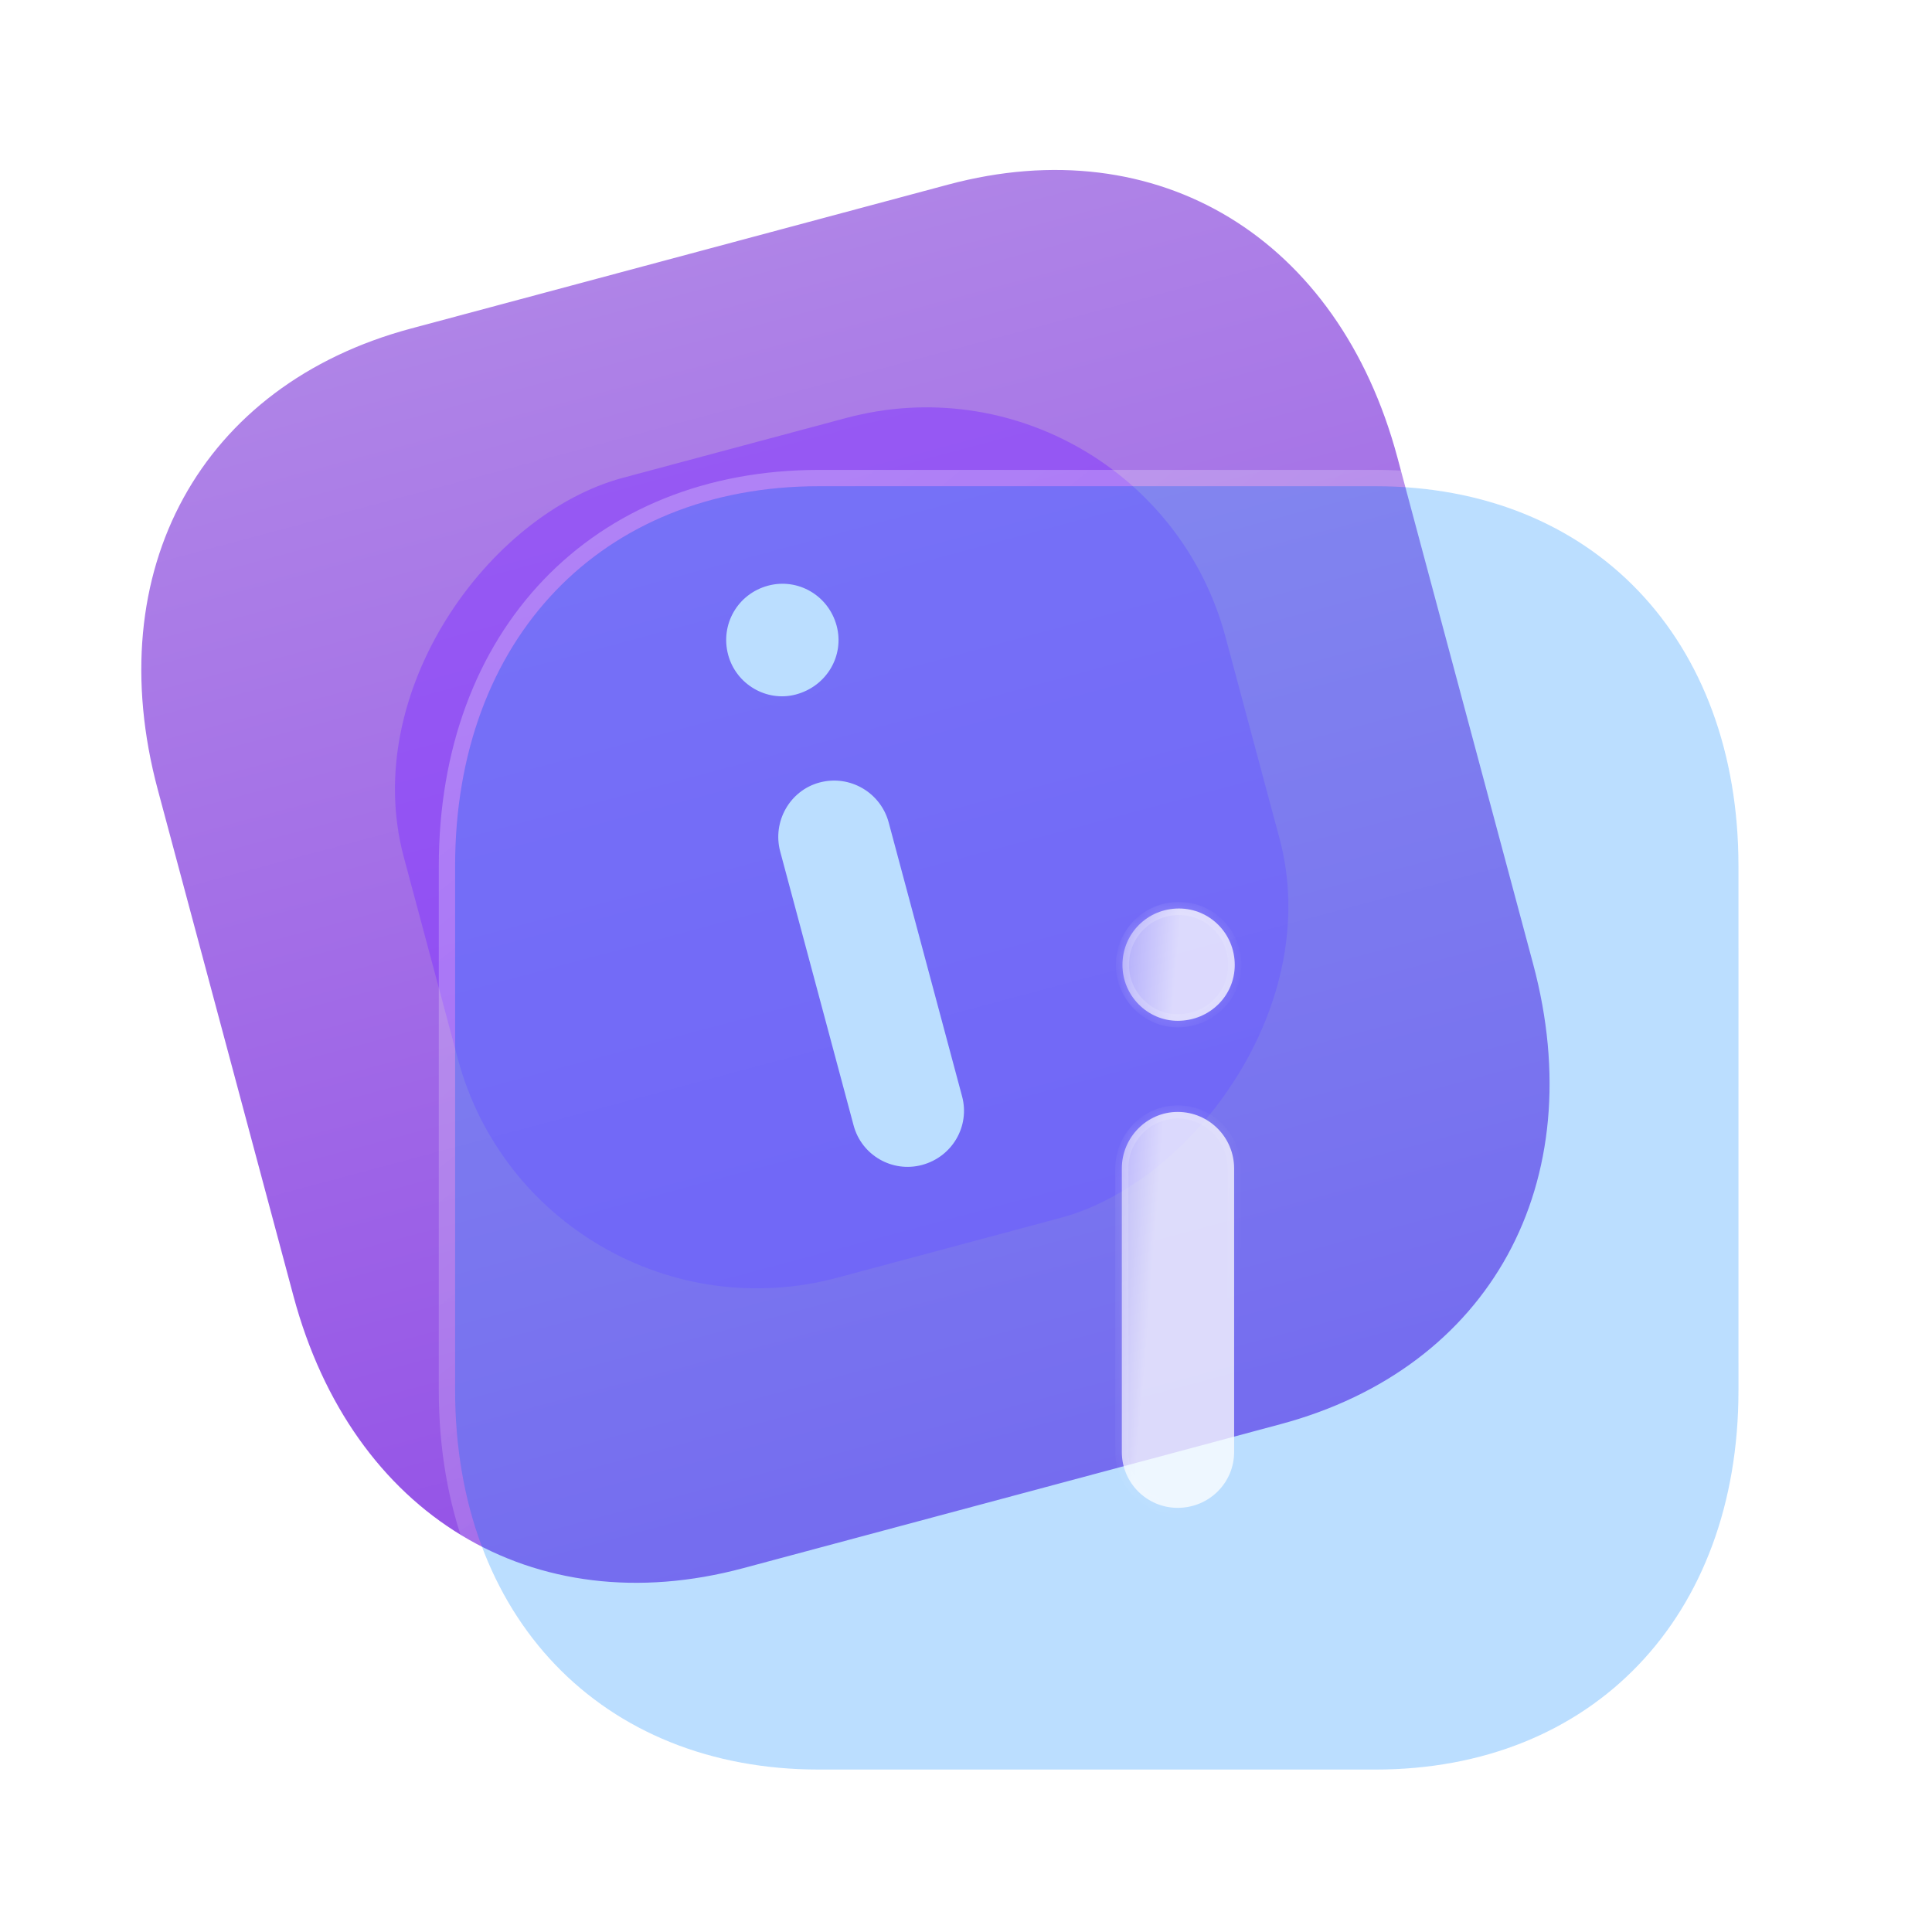 <svg width="96" height="96" viewBox="0 0 96 96" fill="none" xmlns="http://www.w3.org/2000/svg">
<path d="M47.12 9.171L20.417 16.326C9.976 19.123 4.918 28.335 7.84 39.237L14.583 64.403C17.496 75.275 26.481 80.72 36.922 77.923L63.624 70.768C74.065 67.97 79.093 58.77 76.18 47.898L69.437 22.733C66.516 11.83 57.56 6.373 47.12 9.171Z" fill="url(#paint0_linear_743_960)"/>
<g filter="url(#filter0_f_743_960)">
<rect x="26.732" y="67.472" width="41.148" height="42.271" rx="15.39" transform="rotate(-105 26.732 67.472)" fill="#8237FF" fill-opacity="0.5"/>
</g>
<path fill-rule="evenodd" clip-rule="evenodd" d="M36.182 32.538C36.578 34.013 38.101 34.895 39.549 34.508C41.089 34.095 41.967 32.569 41.572 31.094C41.168 29.585 39.645 28.705 38.166 29.101C36.657 29.506 35.778 31.029 36.182 32.538ZM45.813 57.886C47.322 57.481 48.202 55.958 47.806 54.48L44.158 40.867C43.761 39.385 42.23 38.478 40.721 38.883C39.243 39.279 38.371 40.83 38.768 42.311L42.416 55.924C42.812 57.402 44.335 58.282 45.813 57.886Z" fill="white"/>
<g filter="url(#filter1_b_743_960)">
<path d="M68.337 24.159H40.693C29.884 24.159 22.614 31.748 22.614 43.035V69.088C22.614 80.344 29.884 87.929 40.693 87.929H68.337C79.146 87.929 86.384 80.344 86.384 69.088V43.035C86.384 31.748 79.146 24.159 68.337 24.159Z" fill="#3EA0FE" fill-opacity="0.35"/>
<path d="M68.337 23.754H40.693C35.19 23.754 30.561 25.688 27.308 29.084C24.056 32.479 22.209 37.304 22.209 43.035V69.088C22.209 74.804 24.056 79.62 27.308 83.01C30.561 86.401 35.19 88.334 40.693 88.334H68.337C73.84 88.334 78.462 86.401 81.707 83.01C84.95 79.62 86.789 74.804 86.789 69.088V43.035C86.789 37.304 84.951 32.48 81.707 29.085C78.462 25.688 73.84 23.754 68.337 23.754Z" stroke="url(#paint1_linear_743_960)" stroke-width="0.81" stroke-linecap="round" stroke-linejoin="round"/>
</g>
<g filter="url(#filter2_bd_743_960)">
<mask id="path-6-inside-1_743_960" fill="white">
<path fill-rule="evenodd" clip-rule="evenodd" d="M51.724 43.899C51.724 45.426 52.968 46.673 54.467 46.673C56.061 46.673 57.304 45.426 57.304 43.899C57.304 42.336 56.061 41.093 54.53 41.093C52.968 41.093 51.724 42.336 51.724 43.899ZM54.467 70.874C56.029 70.874 57.273 69.63 57.273 68.1V54.007C57.273 52.473 56.029 51.201 54.467 51.201C52.937 51.201 51.693 52.473 51.693 54.007V68.1C51.693 69.63 52.937 70.874 54.467 70.874Z"/>
</mask>
<path fill-rule="evenodd" clip-rule="evenodd" d="M51.724 43.899C51.724 45.426 52.968 46.673 54.467 46.673C56.061 46.673 57.304 45.426 57.304 43.899C57.304 42.336 56.061 41.093 54.53 41.093C52.968 41.093 51.724 42.336 51.724 43.899ZM54.467 70.874C56.029 70.874 57.273 69.63 57.273 68.1V54.007C57.273 52.473 56.029 51.201 54.467 51.201C52.937 51.201 51.693 52.473 51.693 54.007V68.1C51.693 69.63 52.937 70.874 54.467 70.874Z" fill="url(#paint2_linear_743_960)"/>
<path d="M54.467 46.349C53.15 46.349 52.048 45.25 52.048 43.899H51.4C51.4 45.602 52.786 46.997 54.467 46.997V46.349ZM56.98 43.899C56.98 45.243 55.886 46.349 54.467 46.349V46.997C56.235 46.997 57.628 45.61 57.628 43.899H56.98ZM54.53 41.417C55.88 41.417 56.98 42.513 56.98 43.899H57.628C57.628 42.16 56.242 40.769 54.53 40.769V41.417ZM52.048 43.899C52.048 42.515 53.147 41.417 54.53 41.417V40.769C52.789 40.769 51.4 42.157 51.4 43.899H52.048ZM56.949 68.1C56.949 69.449 55.853 70.55 54.467 70.55V71.198C56.206 71.198 57.597 69.812 57.597 68.1H56.949ZM56.949 54.007V68.1H57.597V54.007H56.949ZM54.467 51.525C55.848 51.525 56.949 52.65 56.949 54.007H57.597C57.597 52.296 56.21 50.877 54.467 50.877V51.525ZM52.017 54.007C52.017 52.647 53.12 51.525 54.467 51.525V50.877C52.753 50.877 51.369 52.299 51.369 54.007H52.017ZM52.017 68.1V54.007H51.369V68.1H52.017ZM54.467 70.55C53.115 70.55 52.017 69.451 52.017 68.1H51.369C51.369 69.809 52.758 71.198 54.467 71.198V70.55Z" fill="url(#paint3_linear_743_960)" mask="url(#path-6-inside-1_743_960)"/>
</g>
<defs>
<filter id="filter0_f_743_960" x="0.097" y="0.8" width="83.45" height="82.656" filterUnits="userSpaceOnUse" color-interpolation-filters="sRGB">
<feFlood flood-opacity="0" result="BackgroundImageFix"/>
<feBlend mode="normal" in="SourceGraphic" in2="BackgroundImageFix" result="shape"/>
<feGaussianBlur stdDeviation="9.72" result="effect1_foregroundBlur_743_960"/>
</filter>
<filter id="filter1_b_743_960" x="2.364" y="3.909" width="104.27" height="104.27" filterUnits="userSpaceOnUse" color-interpolation-filters="sRGB">
<feFlood flood-opacity="0" result="BackgroundImageFix"/>
<feGaussianBlur in="BackgroundImageFix" stdDeviation="9.72"/>
<feComposite in2="SourceAlpha" operator="in" result="effect1_backgroundBlur_743_960"/>
<feBlend mode="normal" in="SourceGraphic" in2="effect1_backgroundBlur_743_960" result="shape"/>
</filter>
<filter id="filter2_bd_743_960" x="39.543" y="28.943" width="29.911" height="54.081" filterUnits="userSpaceOnUse" color-interpolation-filters="sRGB">
<feFlood flood-opacity="0" result="BackgroundImageFix"/>
<feGaussianBlur in="BackgroundImageFix" stdDeviation="6.075"/>
<feComposite in2="SourceAlpha" operator="in" result="effect1_backgroundBlur_743_960"/>
<feColorMatrix in="SourceAlpha" type="matrix" values="0 0 0 0 0 0 0 0 0 0 0 0 0 0 0 0 0 0 127 0" result="hardAlpha"/>
<feOffset dx="4.05" dy="4.05"/>
<feGaussianBlur stdDeviation="4.05"/>
<feColorMatrix type="matrix" values="0 0 0 0 0.359 0 0 0 0 0.729 0 0 0 0 0.938 0 0 0 0.5 0"/>
<feBlend mode="normal" in2="effect1_backgroundBlur_743_960" result="effect2_dropShadow_743_960"/>
<feBlend mode="normal" in="SourceGraphic" in2="effect2_dropShadow_743_960" result="shape"/>
</filter>
<linearGradient id="paint0_linear_743_960" x1="33.753" y1="12.752" x2="50.258" y2="74.35" gradientUnits="userSpaceOnUse">
<stop stop-color="#AF84E7"/>
<stop offset="1" stop-color="#9350E7"/>
</linearGradient>
<linearGradient id="paint1_linear_743_960" x1="32.765" y1="31.588" x2="73.444" y2="81.97" gradientUnits="userSpaceOnUse">
<stop stop-color="white" stop-opacity="0.25"/>
<stop offset="1" stop-color="white" stop-opacity="0.06"/>
</linearGradient>
<linearGradient id="paint2_linear_743_960" x1="54.499" y1="42.773" x2="49.335" y2="42.364" gradientUnits="userSpaceOnUse">
<stop stop-color="white" stop-opacity="0.75"/>
<stop offset="1" stop-color="white" stop-opacity="0.2"/>
</linearGradient>
<linearGradient id="paint3_linear_743_960" x1="52.586" y1="44.562" x2="61.188" y2="46.57" gradientUnits="userSpaceOnUse">
<stop stop-color="white" stop-opacity="0.25"/>
<stop offset="1" stop-color="white" stop-opacity="0"/>
</linearGradient>
</defs>
</svg>
